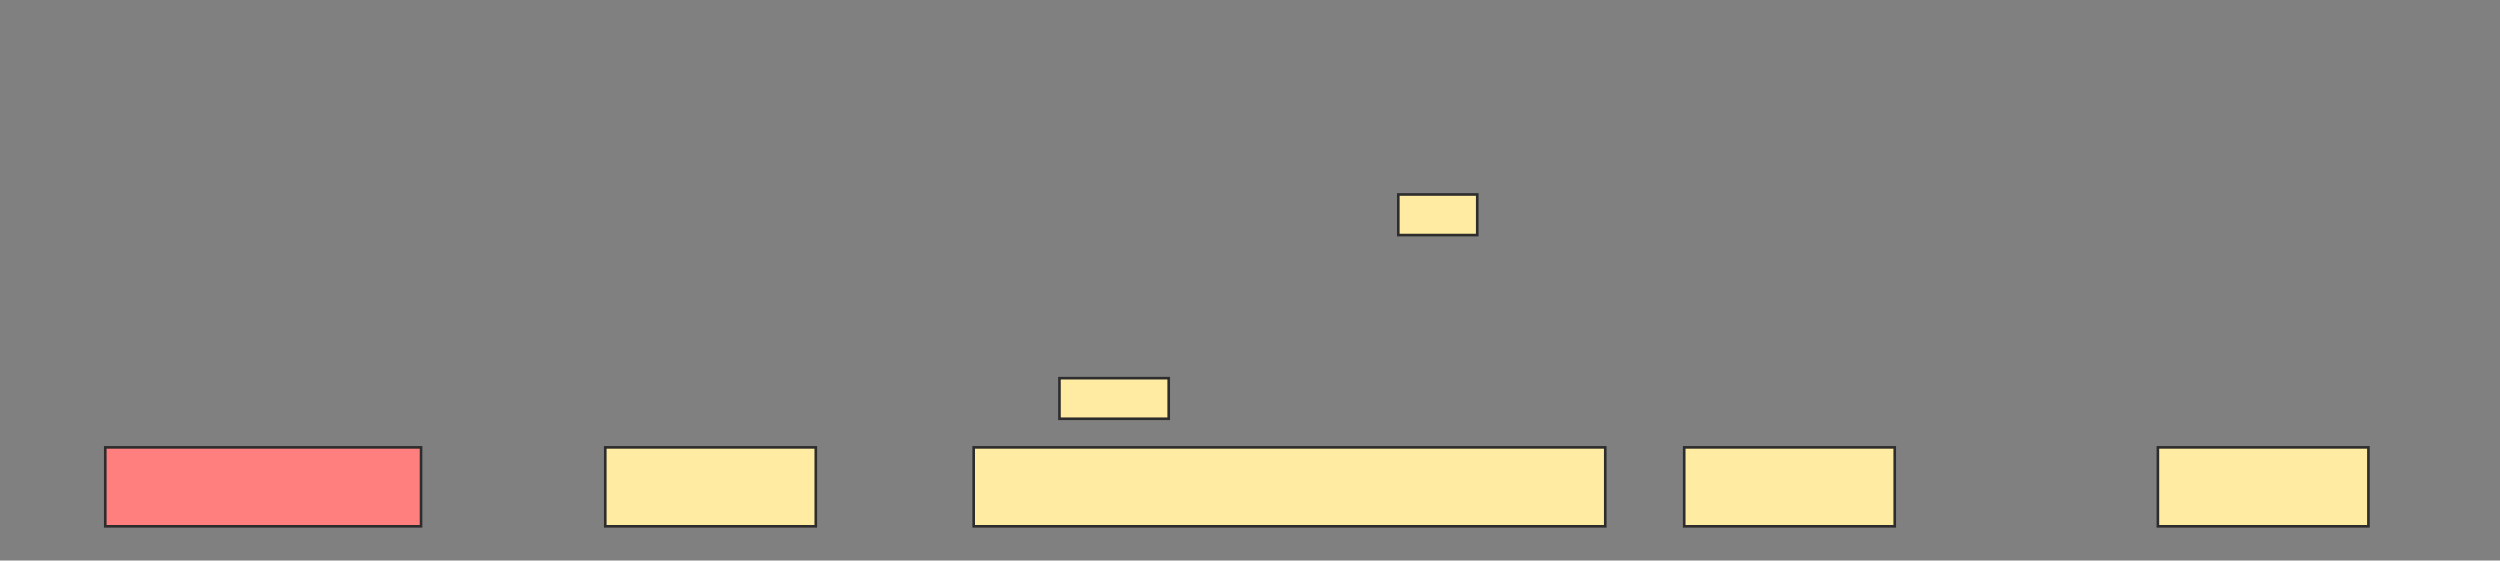 <svg xmlns="http://www.w3.org/2000/svg" width="950" height="213">
 <rect width="100%" height="100%" fill="#808080" stroke="none"/>
 <!-- Created with Image Occlusion Enhanced -->
 <g>
  <title>Labels</title>
 </g>
 <g>
  <title>Masks</title>
  <rect stroke="#2D2D2D" id="5643000f76514d7a8755518e94ea8a36-ao-1" height="30" width="240" y="170" x="370" fill="#FFEBA2"/>
  <rect stroke="#2D2D2D" id="5643000f76514d7a8755518e94ea8a36-ao-2" height="30" width="120" y="170" x="40" fill="#FF7E7E" class="qshape"/>
  <rect stroke="#2D2D2D" id="5643000f76514d7a8755518e94ea8a36-ao-3" height="30" width="80" y="170" x="230" fill="#FFEBA2"/>
  <rect id="5643000f76514d7a8755518e94ea8a36-ao-4" stroke="#2D2D2D" height="30" width="80" y="170" x="640" fill="#FFEBA2"/>
  <rect id="5643000f76514d7a8755518e94ea8a36-ao-5" stroke="#2D2D2D" height="30" width="80" y="170" x="820" fill="#FFEBA2"/>
  <rect stroke="#2D2D2D" id="5643000f76514d7a8755518e94ea8a36-ao-6" height="15.422" width="30" y="73.901" x="531.355" stroke-linecap="null" stroke-linejoin="null" stroke-dasharray="null" fill="#FFEBA2"/>
  <rect stroke="#2D2D2D" id="5643000f76514d7a8755518e94ea8a36-ao-7" height="15.422" width="41.521" y="143.705" x="402.59" stroke-linecap="null" stroke-linejoin="null" stroke-dasharray="null" fill="#FFEBA2"/>
 </g>
</svg>